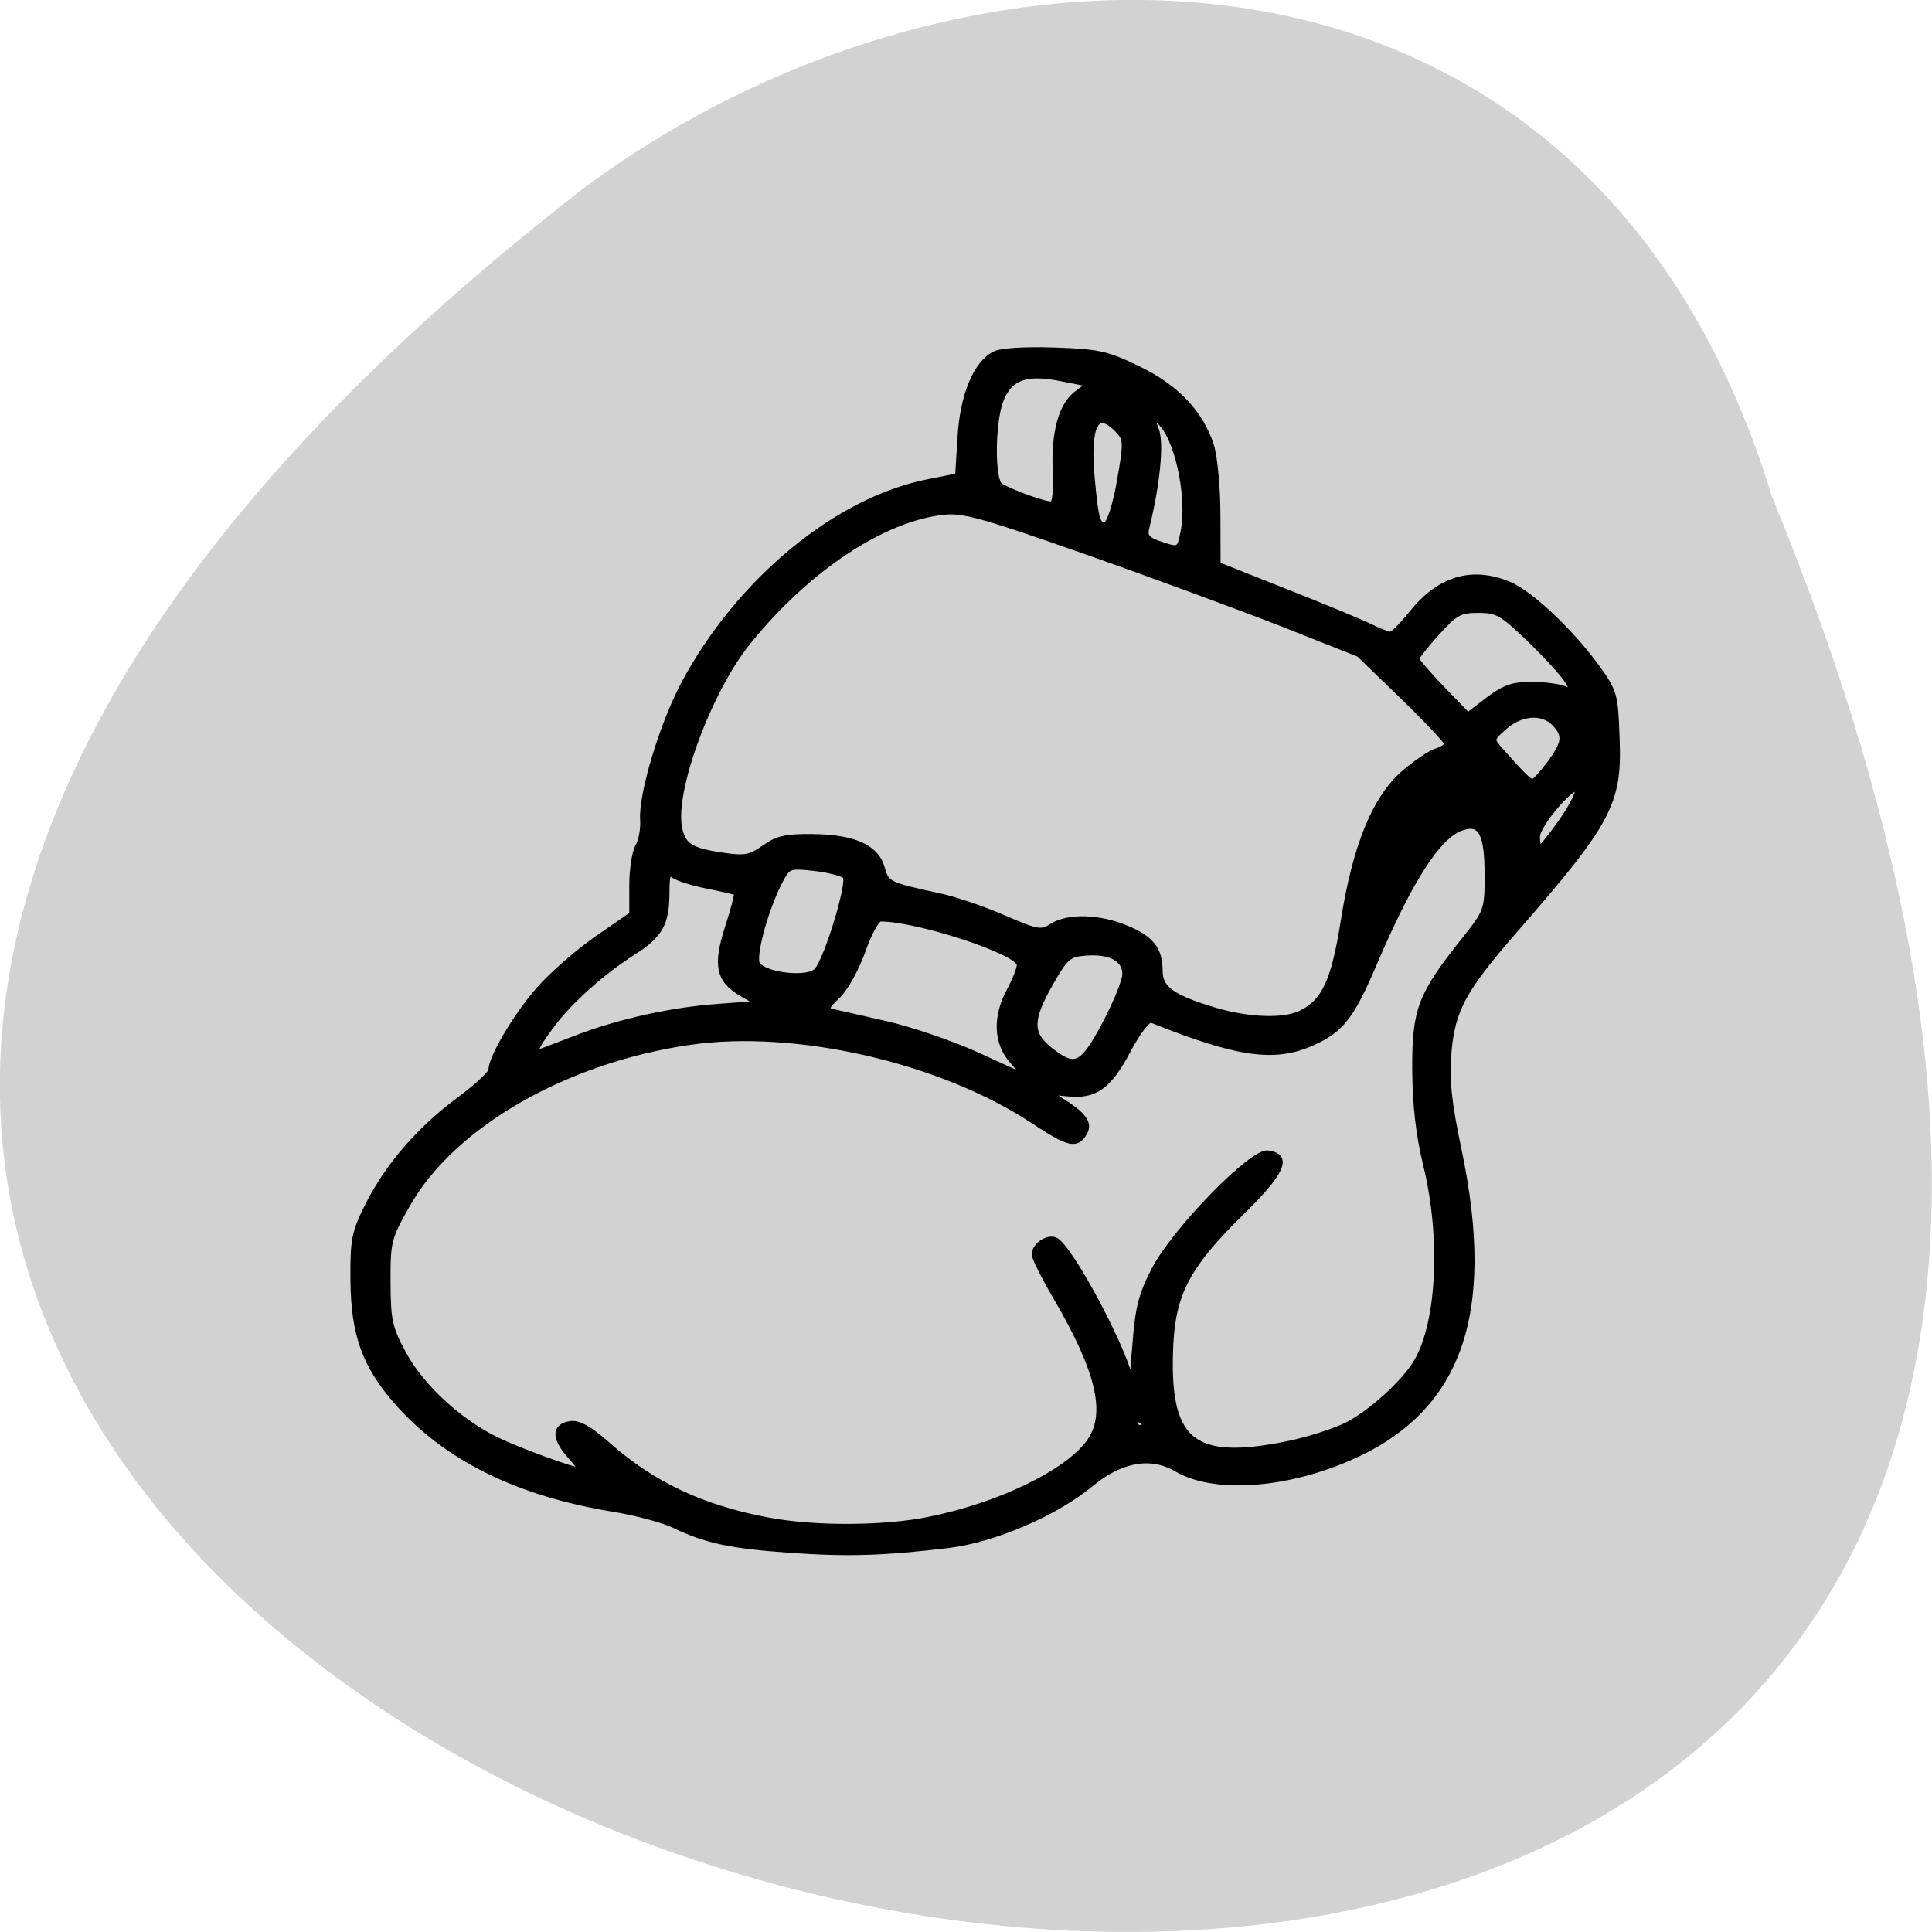 <svg xmlns="http://www.w3.org/2000/svg" viewBox="0 0 48 48"><path d="m 44.02 12.328 c 25.438 61.766 -81.54 32.746 -29.598 -7.59 c 9.32 -7.03 24.973 -7.566 29.598 7.59" fill="#d2d2d2"/><path d="m 77.15 335.17 c -11.884 -0.891 -16.763 -2.01 -23.02 -5.179 c -2.189 -1.122 -7.6 -2.672 -11.978 -3.431 c -19.14 -3.266 -33.526 -10.82 -43.28 -22.629 c -6.38 -7.752 -8.569 -14.251 -8.663 -25.697 c -0.063 -8.643 0.219 -10.06 3.034 -15.999 c 3.972 -8.247 10.195 -15.867 18.14 -22.1 c 3.44 -2.705 6.255 -5.476 6.255 -6.169 c 0.031 -2.672 4.973 -11.513 9.507 -16.988 c 2.627 -3.167 7.881 -8.02 11.634 -10.754 l 6.849 -5.01 v -6.04 c 0 -3.332 0.532 -7.06 1.188 -8.247 c 0.657 -1.188 1.095 -3.695 0.97 -5.542 c -0.344 -5.41 3.784 -19.99 8.1 -28.633 c 10.946 -21.772 30.493 -38.892 48.726 -42.653 l 5.786 -1.221 l 0.469 -8.05 c 0.469 -8.841 3.127 -15.636 6.88 -17.648 c 1.282 -0.693 5.88 -0.99 11.853 -0.792 c 8.819 0.33 10.414 0.693 16.607 3.86 c 7.662 3.893 12.572 9.401 14.636 16.296 c 0.688 2.309 1.282 8.874 1.282 14.613 l 0.031 10.391 l 13.479 5.674 c 7.443 3.101 14.949 6.4 16.701 7.323 c 1.751 0.924 3.597 1.682 4.066 1.682 c 0.469 0 2.314 -1.913 4.097 -4.288 c 5.567 -7.422 11.978 -9.5 19.421 -6.301 c 4.128 1.748 12.228 9.797 17.295 17.12 c 3.815 5.575 3.941 6 4.253 15.504 c 0.5 13.591 -1.501 17.582 -20.36 40.475 c -10.164 12.37 -12.353 16.626 -13.07 25.631 c -0.438 5.707 0 10.325 2 20.386 c 6.974 35.03 0 55.32 -22.486 65.31 c -12.729 5.674 -26.427 6.499 -33.62 2.045 c -5.16 -3.2 -11.1 -2.078 -17.11 3.2 c -6.943 6.103 -19.2 11.678 -28.21 12.832 c -12.823 1.649 -20.11 1.88 -31.462 1.023 m 27.27 -6.531 c 14.23 -2.936 28.21 -10.16 32.31 -16.692 c 3.659 -5.773 1.595 -14.778 -6.787 -29.952 c -2.377 -4.288 -4.316 -8.379 -4.316 -9.137 c 0 -1.913 2.471 -3.761 4.128 -3.134 c 2.909 1.122 14.605 24.51 15.04 30.02 c 0.094 1.089 0.438 -2.342 0.813 -7.653 c 0.563 -8.02 1.22 -10.754 3.847 -16.13 c 4.097 -8.313 19.421 -24.971 22.58 -24.51 c 4.472 0.627 3 4.156 -5.379 12.832 c -10.383 10.787 -13.385 16.692 -13.886 27.412 c -0.938 20.419 4.03 25 22.799 21.05 c 3.909 -0.792 9.226 -2.573 11.884 -3.893 c 4.754 -2.408 11.853 -9.203 14.23 -13.657 c 4.472 -8.379 5.223 -25.961 1.783 -41 c -1.501 -6.499 -2.189 -12.865 -2.22 -20.452 c -0.031 -12.469 1.063 -15.537 9.789 -27.15 c 4.504 -6 4.597 -6.268 4.597 -13.525 c 0 -8.973 -1.282 -11.414 -5.16 -9.929 c -4.629 1.748 -10.195 10.952 -17.357 28.765 c -4.378 10.853 -6.443 13.69 -12.07 16.395 c -7.568 3.662 -14.887 2.573 -32.09 -4.717 c -0.719 -0.297 -2.596 2.276 -4.66 6.367 c -3.878 7.719 -6.63 9.764 -12.228 9.105 c -3.722 -0.429 -3.753 -0.429 -1.376 1.122 c 4.816 3.167 6.067 4.981 4.941 7.092 c -1.564 2.903 -3.159 2.507 -10.383 -2.573 c -18.264 -12.733 -47.07 -19.726 -68.15 -16.461 c -24.738 3.794 -47.1 17.45 -56.04 34.21 c -3.753 6.96 -3.909 7.719 -3.878 16.296 c 0.031 8.115 0.375 9.632 3.19 15.11 c 3.597 6.96 11.165 14.316 18.702 18.11 c 4.285 2.177 14.949 6.301 16.325 6.301 c 0.219 0 -0.782 -1.418 -2.22 -3.134 c -3.065 -3.662 -2.971 -6.235 0.281 -6.696 c 1.626 -0.231 3.753 1.023 7.193 4.222 c 9.132 8.577 18.827 13.426 31.994 16.06 c 9.163 1.847 22.737 1.814 31.775 -0.066 m 43.22 -19.825 c 0 -0.264 -0.438 -0.726 -1 -1.056 c -0.563 -0.363 -1 -0.165 -1 0.429 c 0 0.594 0.438 1.056 1 1.056 c 0.563 0 1 -0.198 1 -0.429 m -26.427 -76.66 c -3.19 -3.794 -3.409 -9.335 -0.563 -14.91 c 1.095 -2.144 2 -4.552 2 -5.377 c 0 -2.606 -20.11 -9.632 -27.615 -9.632 c -0.688 0 -2.252 3.035 -3.471 6.762 c -1.251 3.695 -3.471 7.95 -4.973 9.467 c -2.283 2.276 -2.471 2.804 -1.095 3.167 c 0.907 0.231 5.692 1.385 10.633 2.573 c 4.973 1.188 13.07 4.123 18.01 6.499 c 4.941 2.408 9.132 4.42 9.32 4.453 c 0.188 0.066 -0.813 -1.287 -2.252 -3 m 18.421 -7.884 c 2.189 -4.387 4 -9.105 4 -10.457 c 0 -3.134 -2.909 -4.783 -7.787 -4.387 c -3.409 0.297 -3.972 0.825 -6.943 6.334 c -4.128 7.653 -4.159 10.556 -0.188 13.888 c 5.04 4.255 6.411 3.563 10.915 -5.377 m -104.49 2.705 c 8.163 -3.266 18.452 -5.674 27.27 -6.367 l 8.256 -0.66 l -3.034 -1.847 c -4.785 -2.903 -5.442 -6.04 -2.971 -14.15 c 1.157 -3.794 1.939 -7.03 1.783 -7.191 c -0.188 -0.165 -2.752 -0.792 -5.754 -1.418 c -2.971 -0.627 -6 -1.649 -6.755 -2.243 c -1.032 -0.891 -1.314 -0.198 -1.314 3.464 c 0 6.63 -1.314 9.137 -6.693 12.733 c -6.255 4.222 -12.76 10.391 -16.388 15.636 c -3.346 4.816 -3.597 5.806 -1.157 4.783 c 0.97 -0.396 4 -1.616 6.755 -2.738 m 143.46 -5.01 c 4.629 -2.342 6.568 -6.729 8.444 -19.331 c 2.346 -15.768 6.255 -25.895 11.978 -31.17 c 2.377 -2.177 5.285 -4.288 6.474 -4.651 c 1.188 -0.396 2.127 -1.056 2.127 -1.484 c 0 -0.462 -3.909 -4.882 -8.726 -9.83 l -8.757 -8.973 l -15.01 -6.301 c -8.256 -3.431 -25.801 -10.292 -38.999 -15.207 c -20.829 -7.752 -24.582 -8.874 -28.554 -8.412 c -11.978 1.352 -27.02 11.908 -38.749 27.28 c -7.787 10.16 -15.168 31.27 -13.698 39.09 c 0.688 3.794 2.252 4.816 8.851 5.806 c 4.191 0.627 5.254 0.396 7.975 -1.649 c 2.627 -1.979 4.316 -2.375 9.695 -2.309 c 8.163 0.099 12.635 2.243 13.761 6.63 c 0.876 3.332 1.188 3.497 11.228 5.806 c 3.034 0.66 8.788 2.738 12.823 4.585 c 6.943 3.167 7.475 3.266 9.758 1.748 c 3.253 -2.111 9.351 -1.913 14.793 0.495 c 4.941 2.177 6.63 4.519 6.63 9.07 c 0 3.662 2.408 5.476 10.727 8.148 c 6.755 2.144 13.761 2.441 17.232 0.66 m -96.2 -8.973 c 2.095 -2.606 6.661 -18.704 5.629 -19.759 c -0.594 -0.561 -3.346 -1.319 -6.13 -1.649 c -4.848 -0.561 -5.16 -0.462 -6.568 2.276 c -3 5.872 -5.786 16.593 -4.629 17.978 c 1.908 2.309 10.1 3.134 11.697 1.155 m 147.71 -30.975 c 1.939 -2.87 3.503 -5.938 3.471 -6.762 c -0.063 -2.507 -7.944 6.993 -7.944 9.632 c 0 1.287 0.219 2.375 0.469 2.375 c 0.25 0 2.064 -2.375 4 -5.245 m -2.095 -12.568 c 3.065 -4.42 3.221 -5.872 0.97 -8.379 c -2.346 -2.573 -6.568 -2.276 -9.82 0.726 c -2.69 2.507 -2.721 2.606 -0.907 4.75 c 4.316 5.179 5.754 6.696 6.411 6.696 c 0.375 0 1.876 -1.715 3.346 -3.794 m -3.534 -16.659 c 2.565 0 5.504 0.396 6.536 0.891 c 1.689 0.792 1.751 0.66 0.594 -1.484 c -0.688 -1.287 -4.03 -5.179 -7.412 -8.643 c -5.598 -5.74 -6.536 -6.301 -10.289 -6.301 c -3.69 0 -4.566 0.495 -8.194 4.75 c -2.22 2.606 -4.066 5.05 -4.066 5.41 c 0 0.363 2.283 3.167 5.066 6.235 l 5.098 5.575 l 4 -3.233 c 3.253 -2.606 4.91 -3.233 8.663 -3.2 m -69.27 -32.1 c 1.407 -7.422 -1.282 -20.32 -4.848 -23.256 c -1.439 -1.188 -1.501 -1.023 -0.469 1.682 c 1.063 2.804 0.25 11.579 -1.908 20.782 c -0.407 1.649 0.125 2.342 2.314 3.167 c 4.159 1.517 4.191 1.484 4.91 -2.375 m -12.635 -10.754 c 1.345 -8.115 1.314 -8.742 -0.407 -10.655 c -4.222 -4.651 -6 -0.957 -5 10.325 c 0.751 8.676 1.126 9.929 2.721 9.401 c 0.719 -0.231 1.876 -4.189 2.69 -9.07 m -12.76 -1.88 c -0.407 -8.08 1.126 -14.12 4.253 -16.56 l 2.377 -1.88 l -5.567 -1.155 c -7.01 -1.484 -10.227 -0.165 -11.947 4.783 c -1.626 4.783 -1.658 16.659 -0.031 17.681 c 2.283 1.484 9.226 4.09 10.227 3.86 c 0.594 -0.132 0.876 -2.969 0.688 -6.729" transform="matrix(0.125 0 0 0.118 9.993 -1.029)" stroke="#000"/></svg>